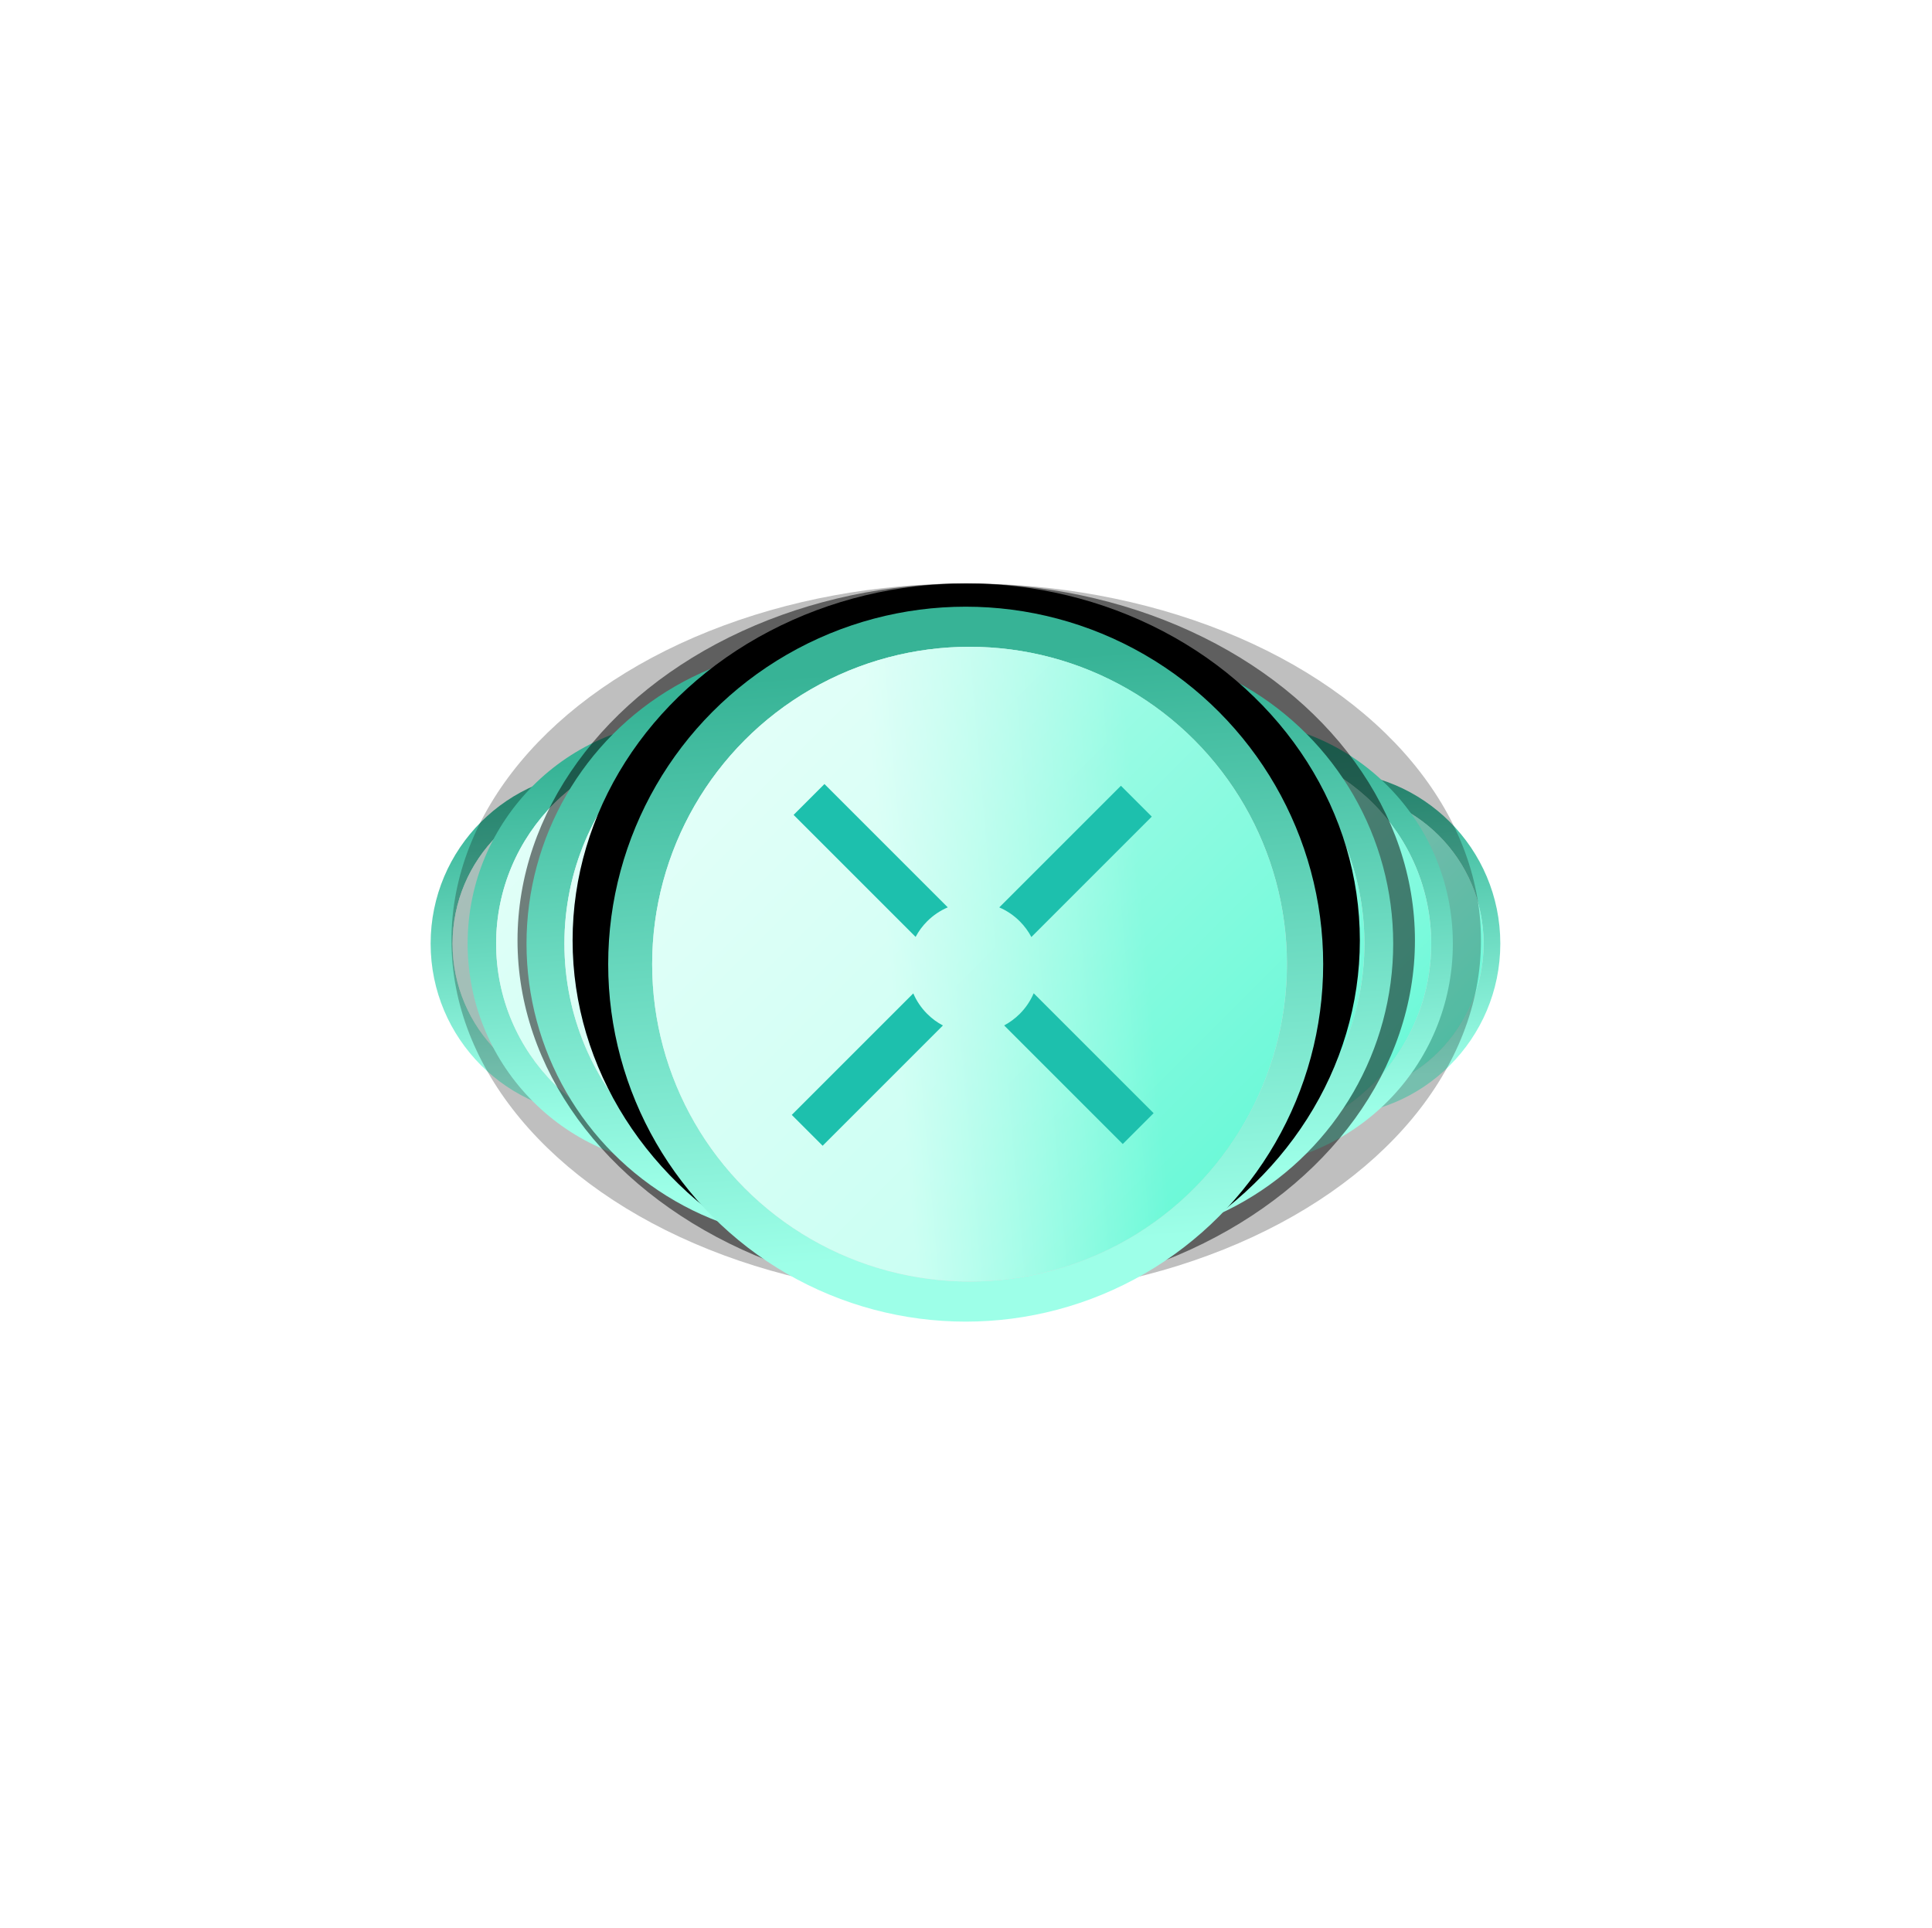 <svg viewBox="0 0 498 497" fill="none" xmlns="http://www.w3.org/2000/svg">
<circle cx="342.362" cy="243.252" r="44.362" fill="url(#paint0_linear_3320_158743)"/>
<g filter="url(#filter0_ii_3320_158743)">
<circle cx="342.361" cy="243.253" r="39.385" fill="#D9D9D9"/>
<circle cx="342.361" cy="243.253" r="39.385" fill="url(#paint1_linear_3320_158743)"/>
<circle cx="342.361" cy="243.253" r="39.385" fill="url(#paint2_linear_3320_158743)" fill-opacity="0.5"/>
<g filter="url(#filter1_i_3320_158743)">
<path d="M320.045 224.73L323.874 220.9L339.177 236.203C338.248 236.599 337.378 237.175 336.62 237.933C336.034 238.52 335.556 239.174 335.186 239.87L320.045 224.73Z" fill="#1DC0AD"/>
<path d="M334.897 246.881L319.818 261.96L323.648 265.789L338.573 250.863C337.871 250.493 337.211 250.012 336.62 249.421C335.867 248.668 335.293 247.803 334.897 246.881Z" fill="#1DC0AD"/>
<path d="M346.171 250.855L360.891 265.575L364.72 261.746L349.838 246.864C349.443 247.793 348.866 248.663 348.108 249.421C347.522 250.008 346.867 250.486 346.171 250.855Z" fill="#1DC0AD"/>
<path d="M349.551 239.886L364.493 224.944L360.664 221.114L345.568 236.21C346.491 236.605 347.355 237.18 348.108 237.933C348.699 238.524 349.18 239.183 349.551 239.886Z" fill="#1DC0AD"/>
</g>
</g>
<circle cx="155.362" cy="243.252" r="44.362" fill="url(#paint3_linear_3320_158743)"/>
<g filter="url(#filter2_ii_3320_158743)">
<circle cx="155.361" cy="243.253" r="39.385" fill="#D9D9D9"/>
<circle cx="155.361" cy="243.253" r="39.385" fill="url(#paint4_linear_3320_158743)"/>
<circle cx="155.361" cy="243.253" r="39.385" fill="url(#paint5_linear_3320_158743)" fill-opacity="0.5"/>
<g filter="url(#filter3_i_3320_158743)">
<path d="M133.045 224.73L136.874 220.9L152.177 236.203C151.248 236.599 150.378 237.175 149.62 237.933C149.034 238.52 148.556 239.174 148.186 239.87L133.045 224.73Z" fill="#1DC0AD"/>
<path d="M147.897 246.881L132.818 261.96L136.648 265.789L151.573 250.863C150.871 250.493 150.211 250.012 149.62 249.421C148.867 248.668 148.293 247.803 147.897 246.881Z" fill="#1DC0AD"/>
<path d="M159.171 250.855L173.891 265.575L177.72 261.746L162.838 246.864C162.443 247.793 161.866 248.663 161.108 249.421C160.522 250.008 159.867 250.486 159.171 250.855Z" fill="#1DC0AD"/>
<path d="M162.551 239.886L177.493 224.944L173.664 221.114L158.568 236.21C159.491 236.605 160.355 237.18 161.108 237.933C161.699 238.524 162.18 239.183 162.551 239.886Z" fill="#1DC0AD"/>
</g>
</g>
<g opacity="0.25" filter="url(#filter4_f_3320_158743)">
<ellipse cx="249.057" cy="242.411" rx="132.688" ry="92.017" fill="black"/>
</g>
<g filter="url(#filter5_dd_3320_158743)">
<circle cx="316.899" cy="243.252" r="57.593" fill="url(#paint6_linear_3320_158743)"/>
<g filter="url(#filter6_ii_3320_158743)">
<circle cx="316.898" cy="243.253" r="51.13" fill="#D9D9D9"/>
<circle cx="316.898" cy="243.253" r="51.13" fill="url(#paint7_linear_3320_158743)"/>
<circle cx="316.898" cy="243.253" r="51.13" fill="url(#paint8_linear_3320_158743)" fill-opacity="0.5"/>
<g filter="url(#filter7_i_3320_158743)">
<path d="M287.926 219.205L292.897 214.233L312.764 234.1C311.558 234.614 310.429 235.362 309.445 236.346C308.683 237.107 308.062 237.957 307.583 238.861L287.926 219.205Z" fill="#1DC0AD"/>
<path d="M307.208 247.962L287.632 267.538L292.603 272.51L311.98 253.133C311.068 252.651 310.212 252.027 309.445 251.26C308.467 250.282 307.722 249.16 307.208 247.962Z" fill="#1DC0AD"/>
<path d="M321.844 253.122L340.953 272.232L345.925 267.261L326.605 247.941C326.091 249.147 325.342 250.276 324.359 251.26C323.597 252.021 322.748 252.642 321.844 253.122Z" fill="#1DC0AD"/>
<path d="M326.232 238.881L345.63 219.482L340.659 214.511L321.061 234.109C322.259 234.622 323.381 235.368 324.359 236.346C325.126 237.113 325.75 237.969 326.232 238.881Z" fill="#1DC0AD"/>
</g>
</g>
</g>
<g filter="url(#filter8_dd_3320_158743)">
<circle cx="178.132" cy="243.252" r="57.593" fill="url(#paint9_linear_3320_158743)"/>
<g filter="url(#filter9_ii_3320_158743)">
<circle cx="178.13" cy="243.253" r="51.13" fill="#D9D9D9"/>
<circle cx="178.13" cy="243.253" r="51.13" fill="url(#paint10_linear_3320_158743)"/>
<circle cx="178.13" cy="243.253" r="51.13" fill="url(#paint11_linear_3320_158743)" fill-opacity="0.5"/>
<g filter="url(#filter10_i_3320_158743)">
<path d="M149.16 219.205L154.131 214.233L173.997 234.1C172.791 234.614 171.662 235.362 170.678 236.346C169.917 237.107 169.296 237.957 168.816 238.861L149.16 219.205Z" fill="#1DC0AD"/>
<path d="M168.441 247.962L148.865 267.538L153.837 272.51L173.214 253.133C172.302 252.651 171.446 252.027 170.678 251.26C169.701 250.282 168.955 249.16 168.441 247.962Z" fill="#1DC0AD"/>
<path d="M183.077 253.122L202.187 272.232L207.158 267.261L187.838 247.941C187.325 249.147 186.576 250.276 185.592 251.26C184.831 252.021 183.981 252.642 183.077 253.122Z" fill="#1DC0AD"/>
<path d="M187.465 238.881L206.864 219.482L201.892 214.511L182.295 234.109C183.492 234.622 184.614 235.368 185.592 236.346C186.36 237.113 186.984 237.969 187.465 238.881Z" fill="#1DC0AD"/>
</g>
</g>
</g>
<g opacity="0.5" filter="url(#filter11_f_3320_158743)">
<ellipse cx="249.058" cy="242.411" rx="115.662" ry="92.017" fill="black"/>
</g>
<g filter="url(#filter12_dd_3320_158743)">
<circle cx="212.309" cy="243.252" r="76.593" fill="url(#paint12_linear_3320_158743)"/>
<g filter="url(#filter13_ii_3320_158743)">
<circle cx="212.308" cy="243.252" r="67.999" fill="#D9D9D9"/>
<circle cx="212.308" cy="243.252" r="67.999" fill="url(#paint13_linear_3320_158743)"/>
<circle cx="212.308" cy="243.252" r="67.999" fill="url(#paint14_linear_3320_158743)" fill-opacity="0.5"/>
<g filter="url(#filter14_i_3320_158743)">
<path d="M173.778 211.271L180.39 204.659L206.81 231.08C205.207 231.763 203.704 232.759 202.396 234.067C201.383 235.08 200.558 236.209 199.919 237.412L173.778 211.271Z" fill="#1DC0AD"/>
<path d="M199.421 249.515L173.387 275.55L179.998 282.161L205.768 256.392C204.555 255.752 203.417 254.921 202.396 253.901C201.096 252.601 200.104 251.108 199.421 249.515Z" fill="#1DC0AD"/>
<path d="M218.885 256.378L244.3 281.792L250.911 275.181L225.217 249.487C224.534 251.091 223.539 252.593 222.23 253.901C221.218 254.914 220.088 255.74 218.885 256.378Z" fill="#1DC0AD"/>
<path d="M224.721 237.438L250.52 211.64L243.908 205.029L217.845 231.092C219.438 231.775 220.93 232.766 222.23 234.067C223.251 235.087 224.081 236.226 224.721 237.438Z" fill="#1DC0AD"/>
</g>
</g>
</g>
<g filter="url(#filter15_dd_3320_158743)">
<circle cx="282.523" cy="243.252" r="76.593" fill="url(#paint15_linear_3320_158743)"/>
<g filter="url(#filter16_ii_3320_158743)">
<circle cx="282.523" cy="243.252" r="67.999" fill="#D9D9D9"/>
<circle cx="282.523" cy="243.252" r="67.999" fill="url(#paint16_linear_3320_158743)"/>
<circle cx="282.523" cy="243.252" r="67.999" fill="url(#paint17_linear_3320_158743)" fill-opacity="0.5"/>
<g filter="url(#filter17_i_3320_158743)">
<path d="M243.993 211.271L250.604 204.659L277.025 231.08C275.421 231.763 273.919 232.759 272.611 234.067C271.598 235.08 270.773 236.209 270.134 237.412L243.993 211.271Z" fill="#1DC0AD"/>
<path d="M269.636 249.515L243.602 275.55L250.213 282.161L275.983 256.392C274.77 255.752 273.632 254.921 272.611 253.901C271.311 252.601 270.319 251.108 269.636 249.515Z" fill="#1DC0AD"/>
<path d="M289.1 256.378L314.515 281.792L321.126 275.181L295.432 249.487C294.749 251.091 293.753 252.593 292.445 253.901C291.432 254.914 290.303 255.74 289.1 256.378Z" fill="#1DC0AD"/>
<path d="M294.936 237.438L320.734 211.64L314.123 205.029L288.06 231.092C289.653 231.775 291.145 232.766 292.445 234.067C293.466 235.087 294.296 236.226 294.936 237.438Z" fill="#1DC0AD"/>
</g>
</g>
</g>
<g filter="url(#filter18_f_3320_158743)">
<ellipse cx="249.058" cy="242.411" rx="101.464" ry="92.017" fill="black"/>
</g>
<g filter="url(#filter19_d_3320_158743)">
<circle cx="248.918" cy="242.543" r="92.149" fill="url(#paint18_linear_3320_158743)"/>
<g filter="url(#filter20_ii_3320_158743)">
<circle cx="248.917" cy="242.543" r="81.81" fill="#D9D9D9"/>
<circle cx="248.917" cy="242.543" r="81.81" fill="url(#paint19_linear_3320_158743)"/>
<circle cx="248.917" cy="242.543" r="81.81" fill="url(#paint20_linear_3320_158743)" fill-opacity="0.5"/>
<g filter="url(#filter21_ii_3320_158743)">
<path d="M202.562 204.066L210.516 196.112L242.302 227.899C240.373 228.721 238.566 229.919 236.992 231.492C235.774 232.711 234.78 234.07 234.012 235.517L202.562 204.066Z" fill="#1DC0AD"/>
<path d="M233.413 250.079L202.091 281.401L210.045 289.355L241.048 258.352C239.59 257.582 238.22 256.583 236.992 255.355C235.428 253.791 234.235 251.995 233.413 250.079Z" fill="#1DC0AD"/>
<path d="M256.83 258.335L287.406 288.911L295.36 280.957L264.448 250.045C263.626 251.974 262.428 253.781 260.855 255.355C259.636 256.574 258.277 257.567 256.83 258.335Z" fill="#1DC0AD"/>
<path d="M263.851 235.549L294.889 204.511L286.935 196.557L255.579 227.913C257.495 228.735 259.29 229.928 260.855 231.492C262.082 232.72 263.081 234.09 263.851 235.549Z" fill="#1DC0AD"/>
</g>
</g>
</g>
<defs>
<filter id="filter0_ii_3320_158743" x="302.977" y="203.868" width="79.452" height="78.769" filterUnits="userSpaceOnUse" color-interpolation-filters="sRGB">
<feFlood flood-opacity="0" result="BackgroundImageFix"/>
<feBlend mode="normal" in="SourceGraphic" in2="BackgroundImageFix" result="shape"/>
<feColorMatrix in="SourceAlpha" type="matrix" values="0 0 0 0 0 0 0 0 0 0 0 0 0 0 0 0 0 0 127 0" result="hardAlpha"/>
<feOffset/>
<feGaussianBlur stdDeviation="2.047"/>
<feComposite in2="hardAlpha" operator="arithmetic" k2="-1" k3="1"/>
<feColorMatrix type="matrix" values="0 0 0 0 0 0 0 0 0 0 0 0 0 0 0 0 0 0 0.14 0"/>
<feBlend mode="normal" in2="shape" result="effect1_innerShadow_3320_158743"/>
<feColorMatrix in="SourceAlpha" type="matrix" values="0 0 0 0 0 0 0 0 0 0 0 0 0 0 0 0 0 0 127 0" result="hardAlpha"/>
<feOffset dx="0.682"/>
<feGaussianBlur stdDeviation="0.682"/>
<feComposite in2="hardAlpha" operator="arithmetic" k2="-1" k3="1"/>
<feColorMatrix type="matrix" values="0 0 0 0 0 0 0 0 0 0 0 0 0 0 0 0 0 0 0.2 0"/>
<feBlend mode="normal" in2="effect1_innerShadow_3320_158743" result="effect2_innerShadow_3320_158743"/>
</filter>
<filter id="filter1_i_3320_158743" x="319.818" y="220.9" width="44.901" height="46.254" filterUnits="userSpaceOnUse" color-interpolation-filters="sRGB">
<feFlood flood-opacity="0" result="BackgroundImageFix"/>
<feBlend mode="normal" in="SourceGraphic" in2="BackgroundImageFix" result="shape"/>
<feColorMatrix in="SourceAlpha" type="matrix" values="0 0 0 0 0 0 0 0 0 0 0 0 0 0 0 0 0 0 127 0" result="hardAlpha"/>
<feOffset dy="1.365"/>
<feGaussianBlur stdDeviation="0.682"/>
<feComposite in2="hardAlpha" operator="arithmetic" k2="-1" k3="1"/>
<feColorMatrix type="matrix" values="0 0 0 0 0 0 0 0 0 0.546 0 0 0 0 0.484 0 0 0 0.5 0"/>
<feBlend mode="normal" in2="shape" result="effect1_innerShadow_3320_158743"/>
</filter>
<filter id="filter2_ii_3320_158743" x="115.977" y="203.868" width="79.452" height="78.769" filterUnits="userSpaceOnUse" color-interpolation-filters="sRGB">
<feFlood flood-opacity="0" result="BackgroundImageFix"/>
<feBlend mode="normal" in="SourceGraphic" in2="BackgroundImageFix" result="shape"/>
<feColorMatrix in="SourceAlpha" type="matrix" values="0 0 0 0 0 0 0 0 0 0 0 0 0 0 0 0 0 0 127 0" result="hardAlpha"/>
<feOffset/>
<feGaussianBlur stdDeviation="2.047"/>
<feComposite in2="hardAlpha" operator="arithmetic" k2="-1" k3="1"/>
<feColorMatrix type="matrix" values="0 0 0 0 0 0 0 0 0 0 0 0 0 0 0 0 0 0 0.14 0"/>
<feBlend mode="normal" in2="shape" result="effect1_innerShadow_3320_158743"/>
<feColorMatrix in="SourceAlpha" type="matrix" values="0 0 0 0 0 0 0 0 0 0 0 0 0 0 0 0 0 0 127 0" result="hardAlpha"/>
<feOffset dx="0.682"/>
<feGaussianBlur stdDeviation="0.682"/>
<feComposite in2="hardAlpha" operator="arithmetic" k2="-1" k3="1"/>
<feColorMatrix type="matrix" values="0 0 0 0 0 0 0 0 0 0 0 0 0 0 0 0 0 0 0.2 0"/>
<feBlend mode="normal" in2="effect1_innerShadow_3320_158743" result="effect2_innerShadow_3320_158743"/>
</filter>
<filter id="filter3_i_3320_158743" x="132.818" y="220.9" width="44.901" height="46.254" filterUnits="userSpaceOnUse" color-interpolation-filters="sRGB">
<feFlood flood-opacity="0" result="BackgroundImageFix"/>
<feBlend mode="normal" in="SourceGraphic" in2="BackgroundImageFix" result="shape"/>
<feColorMatrix in="SourceAlpha" type="matrix" values="0 0 0 0 0 0 0 0 0 0 0 0 0 0 0 0 0 0 127 0" result="hardAlpha"/>
<feOffset dy="1.365"/>
<feGaussianBlur stdDeviation="0.682"/>
<feComposite in2="hardAlpha" operator="arithmetic" k2="-1" k3="1"/>
<feColorMatrix type="matrix" values="0 0 0 0 0 0 0 0 0 0.546 0 0 0 0 0.484 0 0 0 0.5 0"/>
<feBlend mode="normal" in2="shape" result="effect1_innerShadow_3320_158743"/>
</filter>
<filter id="filter4_f_3320_158743" x="92.369" y="126.394" width="313.376" height="232.034" filterUnits="userSpaceOnUse" color-interpolation-filters="sRGB">
<feFlood flood-opacity="0" result="BackgroundImageFix"/>
<feBlend mode="normal" in="SourceGraphic" in2="BackgroundImageFix" result="shape"/>
<feGaussianBlur stdDeviation="12" result="effect1_foregroundBlur_3320_158743"/>
</filter>
<filter id="filter5_dd_3320_158743" x="213.941" y="140.293" width="205.917" height="205.917" filterUnits="userSpaceOnUse" color-interpolation-filters="sRGB">
<feFlood flood-opacity="0" result="BackgroundImageFix"/>
<feColorMatrix in="SourceAlpha" type="matrix" values="0 0 0 0 0 0 0 0 0 0 0 0 0 0 0 0 0 0 127 0" result="hardAlpha"/>
<feOffset/>
<feGaussianBlur stdDeviation="22.683"/>
<feComposite in2="hardAlpha" operator="out"/>
<feColorMatrix type="matrix" values="0 0 0 0 0 0 0 0 0 0 0 0 0 0 0 0 0 0 0.64 0"/>
<feBlend mode="normal" in2="BackgroundImageFix" result="effect1_dropShadow_3320_158743"/>
<feColorMatrix in="SourceAlpha" type="matrix" values="0 0 0 0 0 0 0 0 0 0 0 0 0 0 0 0 0 0 127 0" result="hardAlpha"/>
<feOffset/>
<feGaussianBlur stdDeviation="4"/>
<feComposite in2="hardAlpha" operator="out"/>
<feColorMatrix type="matrix" values="0 0 0 0 0 0 0 0 0 0 0 0 0 0 0 0 0 0 1 0"/>
<feBlend mode="normal" in2="effect1_dropShadow_3320_158743" result="effect2_dropShadow_3320_158743"/>
<feBlend mode="normal" in="SourceGraphic" in2="effect2_dropShadow_3320_158743" result="shape"/>
</filter>
<filter id="filter6_ii_3320_158743" x="265.768" y="192.122" width="103.147" height="102.261" filterUnits="userSpaceOnUse" color-interpolation-filters="sRGB">
<feFlood flood-opacity="0" result="BackgroundImageFix"/>
<feBlend mode="normal" in="SourceGraphic" in2="BackgroundImageFix" result="shape"/>
<feColorMatrix in="SourceAlpha" type="matrix" values="0 0 0 0 0 0 0 0 0 0 0 0 0 0 0 0 0 0 127 0" result="hardAlpha"/>
<feOffset/>
<feGaussianBlur stdDeviation="2.658"/>
<feComposite in2="hardAlpha" operator="arithmetic" k2="-1" k3="1"/>
<feColorMatrix type="matrix" values="0 0 0 0 0 0 0 0 0 0 0 0 0 0 0 0 0 0 0.14 0"/>
<feBlend mode="normal" in2="shape" result="effect1_innerShadow_3320_158743"/>
<feColorMatrix in="SourceAlpha" type="matrix" values="0 0 0 0 0 0 0 0 0 0 0 0 0 0 0 0 0 0 127 0" result="hardAlpha"/>
<feOffset dx="0.886"/>
<feGaussianBlur stdDeviation="0.886"/>
<feComposite in2="hardAlpha" operator="arithmetic" k2="-1" k3="1"/>
<feColorMatrix type="matrix" values="0 0 0 0 0 0 0 0 0 0 0 0 0 0 0 0 0 0 0.2 0"/>
<feBlend mode="normal" in2="effect1_innerShadow_3320_158743" result="effect2_innerShadow_3320_158743"/>
</filter>
<filter id="filter7_i_3320_158743" x="287.632" y="214.233" width="58.293" height="60.048" filterUnits="userSpaceOnUse" color-interpolation-filters="sRGB">
<feFlood flood-opacity="0" result="BackgroundImageFix"/>
<feBlend mode="normal" in="SourceGraphic" in2="BackgroundImageFix" result="shape"/>
<feColorMatrix in="SourceAlpha" type="matrix" values="0 0 0 0 0 0 0 0 0 0 0 0 0 0 0 0 0 0 127 0" result="hardAlpha"/>
<feOffset dy="1.772"/>
<feGaussianBlur stdDeviation="0.886"/>
<feComposite in2="hardAlpha" operator="arithmetic" k2="-1" k3="1"/>
<feColorMatrix type="matrix" values="0 0 0 0 0 0 0 0 0 0.546 0 0 0 0 0.484 0 0 0 0.5 0"/>
<feBlend mode="normal" in2="shape" result="effect1_innerShadow_3320_158743"/>
</filter>
<filter id="filter8_dd_3320_158743" x="75.173" y="140.293" width="205.917" height="205.917" filterUnits="userSpaceOnUse" color-interpolation-filters="sRGB">
<feFlood flood-opacity="0" result="BackgroundImageFix"/>
<feColorMatrix in="SourceAlpha" type="matrix" values="0 0 0 0 0 0 0 0 0 0 0 0 0 0 0 0 0 0 127 0" result="hardAlpha"/>
<feOffset/>
<feGaussianBlur stdDeviation="22.683"/>
<feComposite in2="hardAlpha" operator="out"/>
<feColorMatrix type="matrix" values="0 0 0 0 0 0 0 0 0 0 0 0 0 0 0 0 0 0 0.64 0"/>
<feBlend mode="normal" in2="BackgroundImageFix" result="effect1_dropShadow_3320_158743"/>
<feColorMatrix in="SourceAlpha" type="matrix" values="0 0 0 0 0 0 0 0 0 0 0 0 0 0 0 0 0 0 127 0" result="hardAlpha"/>
<feOffset/>
<feGaussianBlur stdDeviation="4"/>
<feComposite in2="hardAlpha" operator="out"/>
<feColorMatrix type="matrix" values="0 0 0 0 0 0 0 0 0 0 0 0 0 0 0 0 0 0 1 0"/>
<feBlend mode="normal" in2="effect1_dropShadow_3320_158743" result="effect2_dropShadow_3320_158743"/>
<feBlend mode="normal" in="SourceGraphic" in2="effect2_dropShadow_3320_158743" result="shape"/>
</filter>
<filter id="filter9_ii_3320_158743" x="127" y="192.122" width="103.147" height="102.261" filterUnits="userSpaceOnUse" color-interpolation-filters="sRGB">
<feFlood flood-opacity="0" result="BackgroundImageFix"/>
<feBlend mode="normal" in="SourceGraphic" in2="BackgroundImageFix" result="shape"/>
<feColorMatrix in="SourceAlpha" type="matrix" values="0 0 0 0 0 0 0 0 0 0 0 0 0 0 0 0 0 0 127 0" result="hardAlpha"/>
<feOffset/>
<feGaussianBlur stdDeviation="2.658"/>
<feComposite in2="hardAlpha" operator="arithmetic" k2="-1" k3="1"/>
<feColorMatrix type="matrix" values="0 0 0 0 0 0 0 0 0 0 0 0 0 0 0 0 0 0 0.14 0"/>
<feBlend mode="normal" in2="shape" result="effect1_innerShadow_3320_158743"/>
<feColorMatrix in="SourceAlpha" type="matrix" values="0 0 0 0 0 0 0 0 0 0 0 0 0 0 0 0 0 0 127 0" result="hardAlpha"/>
<feOffset dx="0.886"/>
<feGaussianBlur stdDeviation="0.886"/>
<feComposite in2="hardAlpha" operator="arithmetic" k2="-1" k3="1"/>
<feColorMatrix type="matrix" values="0 0 0 0 0 0 0 0 0 0 0 0 0 0 0 0 0 0 0.2 0"/>
<feBlend mode="normal" in2="effect1_innerShadow_3320_158743" result="effect2_innerShadow_3320_158743"/>
</filter>
<filter id="filter10_i_3320_158743" x="148.865" y="214.233" width="58.293" height="60.048" filterUnits="userSpaceOnUse" color-interpolation-filters="sRGB">
<feFlood flood-opacity="0" result="BackgroundImageFix"/>
<feBlend mode="normal" in="SourceGraphic" in2="BackgroundImageFix" result="shape"/>
<feColorMatrix in="SourceAlpha" type="matrix" values="0 0 0 0 0 0 0 0 0 0 0 0 0 0 0 0 0 0 127 0" result="hardAlpha"/>
<feOffset dy="1.772"/>
<feGaussianBlur stdDeviation="0.886"/>
<feComposite in2="hardAlpha" operator="arithmetic" k2="-1" k3="1"/>
<feColorMatrix type="matrix" values="0 0 0 0 0 0 0 0 0 0.546 0 0 0 0 0.484 0 0 0 0.5 0"/>
<feBlend mode="normal" in2="shape" result="effect1_innerShadow_3320_158743"/>
</filter>
<filter id="filter11_f_3320_158743" x="109.396" y="126.394" width="279.324" height="232.034" filterUnits="userSpaceOnUse" color-interpolation-filters="sRGB">
<feFlood flood-opacity="0" result="BackgroundImageFix"/>
<feBlend mode="normal" in="SourceGraphic" in2="BackgroundImageFix" result="shape"/>
<feGaussianBlur stdDeviation="12" result="effect1_foregroundBlur_3320_158743"/>
</filter>
<filter id="filter12_dd_3320_158743" x="90.35" y="121.292" width="243.918" height="243.918" filterUnits="userSpaceOnUse" color-interpolation-filters="sRGB">
<feFlood flood-opacity="0" result="BackgroundImageFix"/>
<feColorMatrix in="SourceAlpha" type="matrix" values="0 0 0 0 0 0 0 0 0 0 0 0 0 0 0 0 0 0 127 0" result="hardAlpha"/>
<feOffset/>
<feGaussianBlur stdDeviation="22.683"/>
<feComposite in2="hardAlpha" operator="out"/>
<feColorMatrix type="matrix" values="0 0 0 0 0 0 0 0 0 0 0 0 0 0 0 0 0 0 0.64 0"/>
<feBlend mode="normal" in2="BackgroundImageFix" result="effect1_dropShadow_3320_158743"/>
<feColorMatrix in="SourceAlpha" type="matrix" values="0 0 0 0 0 0 0 0 0 0 0 0 0 0 0 0 0 0 127 0" result="hardAlpha"/>
<feOffset/>
<feGaussianBlur stdDeviation="4"/>
<feComposite in2="hardAlpha" operator="out"/>
<feColorMatrix type="matrix" values="0 0 0 0 0 0 0 0 0 0 0 0 0 0 0 0 0 0 1 0"/>
<feBlend mode="normal" in2="effect1_dropShadow_3320_158743" result="effect2_dropShadow_3320_158743"/>
<feBlend mode="normal" in="SourceGraphic" in2="effect2_dropShadow_3320_158743" result="shape"/>
</filter>
<filter id="filter13_ii_3320_158743" x="144.309" y="175.253" width="137.176" height="135.998" filterUnits="userSpaceOnUse" color-interpolation-filters="sRGB">
<feFlood flood-opacity="0" result="BackgroundImageFix"/>
<feBlend mode="normal" in="SourceGraphic" in2="BackgroundImageFix" result="shape"/>
<feColorMatrix in="SourceAlpha" type="matrix" values="0 0 0 0 0 0 0 0 0 0 0 0 0 0 0 0 0 0 127 0" result="hardAlpha"/>
<feOffset/>
<feGaussianBlur stdDeviation="3.535"/>
<feComposite in2="hardAlpha" operator="arithmetic" k2="-1" k3="1"/>
<feColorMatrix type="matrix" values="0 0 0 0 0 0 0 0 0 0 0 0 0 0 0 0 0 0 0.14 0"/>
<feBlend mode="normal" in2="shape" result="effect1_innerShadow_3320_158743"/>
<feColorMatrix in="SourceAlpha" type="matrix" values="0 0 0 0 0 0 0 0 0 0 0 0 0 0 0 0 0 0 127 0" result="hardAlpha"/>
<feOffset dx="1.178"/>
<feGaussianBlur stdDeviation="1.178"/>
<feComposite in2="hardAlpha" operator="arithmetic" k2="-1" k3="1"/>
<feColorMatrix type="matrix" values="0 0 0 0 0 0 0 0 0 0 0 0 0 0 0 0 0 0 0.2 0"/>
<feBlend mode="normal" in2="effect1_innerShadow_3320_158743" result="effect2_innerShadow_3320_158743"/>
</filter>
<filter id="filter14_i_3320_158743" x="173.387" y="204.659" width="77.524" height="79.859" filterUnits="userSpaceOnUse" color-interpolation-filters="sRGB">
<feFlood flood-opacity="0" result="BackgroundImageFix"/>
<feBlend mode="normal" in="SourceGraphic" in2="BackgroundImageFix" result="shape"/>
<feColorMatrix in="SourceAlpha" type="matrix" values="0 0 0 0 0 0 0 0 0 0 0 0 0 0 0 0 0 0 127 0" result="hardAlpha"/>
<feOffset dy="2.357"/>
<feGaussianBlur stdDeviation="1.178"/>
<feComposite in2="hardAlpha" operator="arithmetic" k2="-1" k3="1"/>
<feColorMatrix type="matrix" values="0 0 0 0 0 0 0 0 0 0.546 0 0 0 0 0.484 0 0 0 0.5 0"/>
<feBlend mode="normal" in2="shape" result="effect1_innerShadow_3320_158743"/>
</filter>
<filter id="filter15_dd_3320_158743" x="160.564" y="121.292" width="243.918" height="243.918" filterUnits="userSpaceOnUse" color-interpolation-filters="sRGB">
<feFlood flood-opacity="0" result="BackgroundImageFix"/>
<feColorMatrix in="SourceAlpha" type="matrix" values="0 0 0 0 0 0 0 0 0 0 0 0 0 0 0 0 0 0 127 0" result="hardAlpha"/>
<feOffset/>
<feGaussianBlur stdDeviation="22.683"/>
<feComposite in2="hardAlpha" operator="out"/>
<feColorMatrix type="matrix" values="0 0 0 0 0 0 0 0 0 0 0 0 0 0 0 0 0 0 0.64 0"/>
<feBlend mode="normal" in2="BackgroundImageFix" result="effect1_dropShadow_3320_158743"/>
<feColorMatrix in="SourceAlpha" type="matrix" values="0 0 0 0 0 0 0 0 0 0 0 0 0 0 0 0 0 0 127 0" result="hardAlpha"/>
<feOffset/>
<feGaussianBlur stdDeviation="4"/>
<feComposite in2="hardAlpha" operator="out"/>
<feColorMatrix type="matrix" values="0 0 0 0 0 0 0 0 0 0 0 0 0 0 0 0 0 0 1 0"/>
<feBlend mode="normal" in2="effect1_dropShadow_3320_158743" result="effect2_dropShadow_3320_158743"/>
<feBlend mode="normal" in="SourceGraphic" in2="effect2_dropShadow_3320_158743" result="shape"/>
</filter>
<filter id="filter16_ii_3320_158743" x="214.523" y="175.253" width="137.176" height="135.998" filterUnits="userSpaceOnUse" color-interpolation-filters="sRGB">
<feFlood flood-opacity="0" result="BackgroundImageFix"/>
<feBlend mode="normal" in="SourceGraphic" in2="BackgroundImageFix" result="shape"/>
<feColorMatrix in="SourceAlpha" type="matrix" values="0 0 0 0 0 0 0 0 0 0 0 0 0 0 0 0 0 0 127 0" result="hardAlpha"/>
<feOffset/>
<feGaussianBlur stdDeviation="3.535"/>
<feComposite in2="hardAlpha" operator="arithmetic" k2="-1" k3="1"/>
<feColorMatrix type="matrix" values="0 0 0 0 0 0 0 0 0 0 0 0 0 0 0 0 0 0 0.14 0"/>
<feBlend mode="normal" in2="shape" result="effect1_innerShadow_3320_158743"/>
<feColorMatrix in="SourceAlpha" type="matrix" values="0 0 0 0 0 0 0 0 0 0 0 0 0 0 0 0 0 0 127 0" result="hardAlpha"/>
<feOffset dx="1.178"/>
<feGaussianBlur stdDeviation="1.178"/>
<feComposite in2="hardAlpha" operator="arithmetic" k2="-1" k3="1"/>
<feColorMatrix type="matrix" values="0 0 0 0 0 0 0 0 0 0 0 0 0 0 0 0 0 0 0.2 0"/>
<feBlend mode="normal" in2="effect1_innerShadow_3320_158743" result="effect2_innerShadow_3320_158743"/>
</filter>
<filter id="filter17_i_3320_158743" x="243.602" y="204.659" width="77.524" height="79.859" filterUnits="userSpaceOnUse" color-interpolation-filters="sRGB">
<feFlood flood-opacity="0" result="BackgroundImageFix"/>
<feBlend mode="normal" in="SourceGraphic" in2="BackgroundImageFix" result="shape"/>
<feColorMatrix in="SourceAlpha" type="matrix" values="0 0 0 0 0 0 0 0 0 0 0 0 0 0 0 0 0 0 127 0" result="hardAlpha"/>
<feOffset dy="2.357"/>
<feGaussianBlur stdDeviation="1.178"/>
<feComposite in2="hardAlpha" operator="arithmetic" k2="-1" k3="1"/>
<feColorMatrix type="matrix" values="0 0 0 0 0 0 0 0 0 0.546 0 0 0 0 0.484 0 0 0 0.5 0"/>
<feBlend mode="normal" in2="shape" result="effect1_innerShadow_3320_158743"/>
</filter>
<filter id="filter18_f_3320_158743" x="123.594" y="126.394" width="250.928" height="232.034" filterUnits="userSpaceOnUse" color-interpolation-filters="sRGB">
<feFlood flood-opacity="0" result="BackgroundImageFix"/>
<feBlend mode="normal" in="SourceGraphic" in2="BackgroundImageFix" result="shape"/>
<feGaussianBlur stdDeviation="12" result="effect1_foregroundBlur_3320_158743"/>
</filter>
<filter id="filter19_d_3320_158743" x="0.769" y="0.394" width="496.299" height="496.299" filterUnits="userSpaceOnUse" color-interpolation-filters="sRGB">
<feFlood flood-opacity="0" result="BackgroundImageFix"/>
<feColorMatrix in="SourceAlpha" type="matrix" values="0 0 0 0 0 0 0 0 0 0 0 0 0 0 0 0 0 0 127 0" result="hardAlpha"/>
<feOffset dy="6"/>
<feGaussianBlur stdDeviation="78"/>
<feComposite in2="hardAlpha" operator="out"/>
<feColorMatrix type="matrix" values="0 0 0 0 0.427 0 0 0 0 0.98 0 0 0 0 0.851 0 0 0 1 0"/>
<feBlend mode="normal" in2="BackgroundImageFix" result="effect1_dropShadow_3320_158743"/>
<feBlend mode="normal" in="SourceGraphic" in2="effect1_dropShadow_3320_158743" result="shape"/>
</filter>
<filter id="filter20_ii_3320_158743" x="167.107" y="160.733" width="164.619" height="163.619" filterUnits="userSpaceOnUse" color-interpolation-filters="sRGB">
<feFlood flood-opacity="0" result="BackgroundImageFix"/>
<feBlend mode="normal" in="SourceGraphic" in2="BackgroundImageFix" result="shape"/>
<feColorMatrix in="SourceAlpha" type="matrix" values="0 0 0 0 0 0 0 0 0 0 0 0 0 0 0 0 0 0 127 0" result="hardAlpha"/>
<feOffset/>
<feGaussianBlur stdDeviation="2"/>
<feComposite in2="hardAlpha" operator="arithmetic" k2="-1" k3="1"/>
<feColorMatrix type="matrix" values="0 0 0 0 0.09 0 0 0 0 0.525 0 0 0 0 0.424 0 0 0 1 0"/>
<feBlend mode="normal" in2="shape" result="effect1_innerShadow_3320_158743"/>
<feColorMatrix in="SourceAlpha" type="matrix" values="0 0 0 0 0 0 0 0 0 0 0 0 0 0 0 0 0 0 127 0" result="hardAlpha"/>
<feOffset dx="1"/>
<feGaussianBlur stdDeviation="1"/>
<feComposite in2="hardAlpha" operator="arithmetic" k2="-1" k3="1"/>
<feColorMatrix type="matrix" values="0 0 0 0 0.09 0 0 0 0 0.525 0 0 0 0 0.422 0 0 0 1 0"/>
<feBlend mode="normal" in2="effect1_innerShadow_3320_158743" result="effect2_innerShadow_3320_158743"/>
</filter>
<filter id="filter21_ii_3320_158743" x="202.091" y="196.112" width="94.269" height="93.243" filterUnits="userSpaceOnUse" color-interpolation-filters="sRGB">
<feFlood flood-opacity="0" result="BackgroundImageFix"/>
<feBlend mode="normal" in="SourceGraphic" in2="BackgroundImageFix" result="shape"/>
<feColorMatrix in="SourceAlpha" type="matrix" values="0 0 0 0 0 0 0 0 0 0 0 0 0 0 0 0 0 0 127 0" result="hardAlpha"/>
<feOffset/>
<feGaussianBlur stdDeviation="2"/>
<feComposite in2="hardAlpha" operator="arithmetic" k2="-1" k3="1"/>
<feColorMatrix type="matrix" values="0 0 0 0 0.09 0 0 0 0 0.525 0 0 0 0 0.424 0 0 0 0.4 0"/>
<feBlend mode="normal" in2="shape" result="effect1_innerShadow_3320_158743"/>
<feColorMatrix in="SourceAlpha" type="matrix" values="0 0 0 0 0 0 0 0 0 0 0 0 0 0 0 0 0 0 127 0" result="hardAlpha"/>
<feOffset dx="1"/>
<feGaussianBlur stdDeviation="1"/>
<feComposite in2="hardAlpha" operator="arithmetic" k2="-1" k3="1"/>
<feColorMatrix type="matrix" values="0 0 0 0 0.09 0 0 0 0 0.525 0 0 0 0 0.422 0 0 0 0.4 0"/>
<feBlend mode="normal" in2="effect1_innerShadow_3320_158743" result="effect2_innerShadow_3320_158743"/>
</filter>
<linearGradient id="paint0_linear_3320_158743" x1="315.825" y1="207.892" x2="321.357" y2="280.56" gradientUnits="userSpaceOnUse">
<stop stop-color="#37B396"/>
<stop offset="1" stop-color="#9DFFE8"/>
</linearGradient>
<linearGradient id="paint1_linear_3320_158743" x1="364.508" y1="243.253" x2="332.657" y2="246.058" gradientUnits="userSpaceOnUse">
<stop stop-color="#6CF9D8"/>
<stop offset="1" stop-color="#C4FFF1"/>
</linearGradient>
<linearGradient id="paint2_linear_3320_158743" x1="314.01" y1="216.065" x2="370.4" y2="272.455" gradientUnits="userSpaceOnUse">
<stop stop-color="white"/>
<stop offset="1" stop-color="white" stop-opacity="0"/>
</linearGradient>
<linearGradient id="paint3_linear_3320_158743" x1="128.825" y1="207.892" x2="134.357" y2="280.56" gradientUnits="userSpaceOnUse">
<stop stop-color="#37B396"/>
<stop offset="1" stop-color="#9DFFE8"/>
</linearGradient>
<linearGradient id="paint4_linear_3320_158743" x1="177.508" y1="243.253" x2="145.657" y2="246.058" gradientUnits="userSpaceOnUse">
<stop stop-color="#6CF9D8"/>
<stop offset="1" stop-color="#C4FFF1"/>
</linearGradient>
<linearGradient id="paint5_linear_3320_158743" x1="127.01" y1="216.065" x2="183.4" y2="272.455" gradientUnits="userSpaceOnUse">
<stop stop-color="white"/>
<stop offset="1" stop-color="white" stop-opacity="0"/>
</linearGradient>
<linearGradient id="paint6_linear_3320_158743" x1="282.448" y1="197.346" x2="289.629" y2="291.687" gradientUnits="userSpaceOnUse">
<stop stop-color="#37B396"/>
<stop offset="1" stop-color="#9DFFE8"/>
</linearGradient>
<linearGradient id="paint7_linear_3320_158743" x1="345.65" y1="243.253" x2="304.3" y2="246.895" gradientUnits="userSpaceOnUse">
<stop stop-color="#6CF9D8"/>
<stop offset="1" stop-color="#C4FFF1"/>
</linearGradient>
<linearGradient id="paint8_linear_3320_158743" x1="280.092" y1="207.957" x2="353.299" y2="281.164" gradientUnits="userSpaceOnUse">
<stop stop-color="white"/>
<stop offset="1" stop-color="white" stop-opacity="0"/>
</linearGradient>
<linearGradient id="paint9_linear_3320_158743" x1="143.68" y1="197.346" x2="150.862" y2="291.687" gradientUnits="userSpaceOnUse">
<stop stop-color="#37B396"/>
<stop offset="1" stop-color="#9DFFE8"/>
</linearGradient>
<linearGradient id="paint10_linear_3320_158743" x1="206.883" y1="243.253" x2="165.532" y2="246.895" gradientUnits="userSpaceOnUse">
<stop stop-color="#6CF9D8"/>
<stop offset="1" stop-color="#C4FFF1"/>
</linearGradient>
<linearGradient id="paint11_linear_3320_158743" x1="141.325" y1="207.957" x2="214.532" y2="281.164" gradientUnits="userSpaceOnUse">
<stop stop-color="white"/>
<stop offset="1" stop-color="white" stop-opacity="0"/>
</linearGradient>
<linearGradient id="paint12_linear_3320_158743" x1="166.491" y1="182.201" x2="176.042" y2="307.666" gradientUnits="userSpaceOnUse">
<stop stop-color="#37B396"/>
<stop offset="1" stop-color="#9DFFE8"/>
</linearGradient>
<linearGradient id="paint13_linear_3320_158743" x1="250.546" y1="243.252" x2="195.553" y2="248.096" gradientUnits="userSpaceOnUse">
<stop stop-color="#6CF9D8"/>
<stop offset="1" stop-color="#C4FFF1"/>
</linearGradient>
<linearGradient id="paint14_linear_3320_158743" x1="163.359" y1="196.311" x2="260.718" y2="293.67" gradientUnits="userSpaceOnUse">
<stop stop-color="white"/>
<stop offset="1" stop-color="white" stop-opacity="0"/>
</linearGradient>
<linearGradient id="paint15_linear_3320_158743" x1="236.705" y1="182.201" x2="246.256" y2="307.666" gradientUnits="userSpaceOnUse">
<stop stop-color="#37B396"/>
<stop offset="1" stop-color="#9DFFE8"/>
</linearGradient>
<linearGradient id="paint16_linear_3320_158743" x1="320.761" y1="243.252" x2="265.768" y2="248.096" gradientUnits="userSpaceOnUse">
<stop stop-color="#6CF9D8"/>
<stop offset="1" stop-color="#C4FFF1"/>
</linearGradient>
<linearGradient id="paint17_linear_3320_158743" x1="233.574" y1="196.311" x2="330.933" y2="293.67" gradientUnits="userSpaceOnUse">
<stop stop-color="white"/>
<stop offset="1" stop-color="white" stop-opacity="0"/>
</linearGradient>
<linearGradient id="paint18_linear_3320_158743" x1="193.794" y1="169.093" x2="205.285" y2="320.04" gradientUnits="userSpaceOnUse">
<stop stop-color="#37B396"/>
<stop offset="1" stop-color="#9DFFE8"/>
</linearGradient>
<linearGradient id="paint19_linear_3320_158743" x1="294.921" y1="242.543" x2="228.76" y2="248.371" gradientUnits="userSpaceOnUse">
<stop stop-color="#6CF9D8"/>
<stop offset="1" stop-color="#C4FFF1"/>
</linearGradient>
<linearGradient id="paint20_linear_3320_158743" x1="190.027" y1="186.069" x2="307.159" y2="303.201" gradientUnits="userSpaceOnUse">
<stop stop-color="white"/>
<stop offset="1" stop-color="white" stop-opacity="0"/>
</linearGradient>
</defs>
</svg>